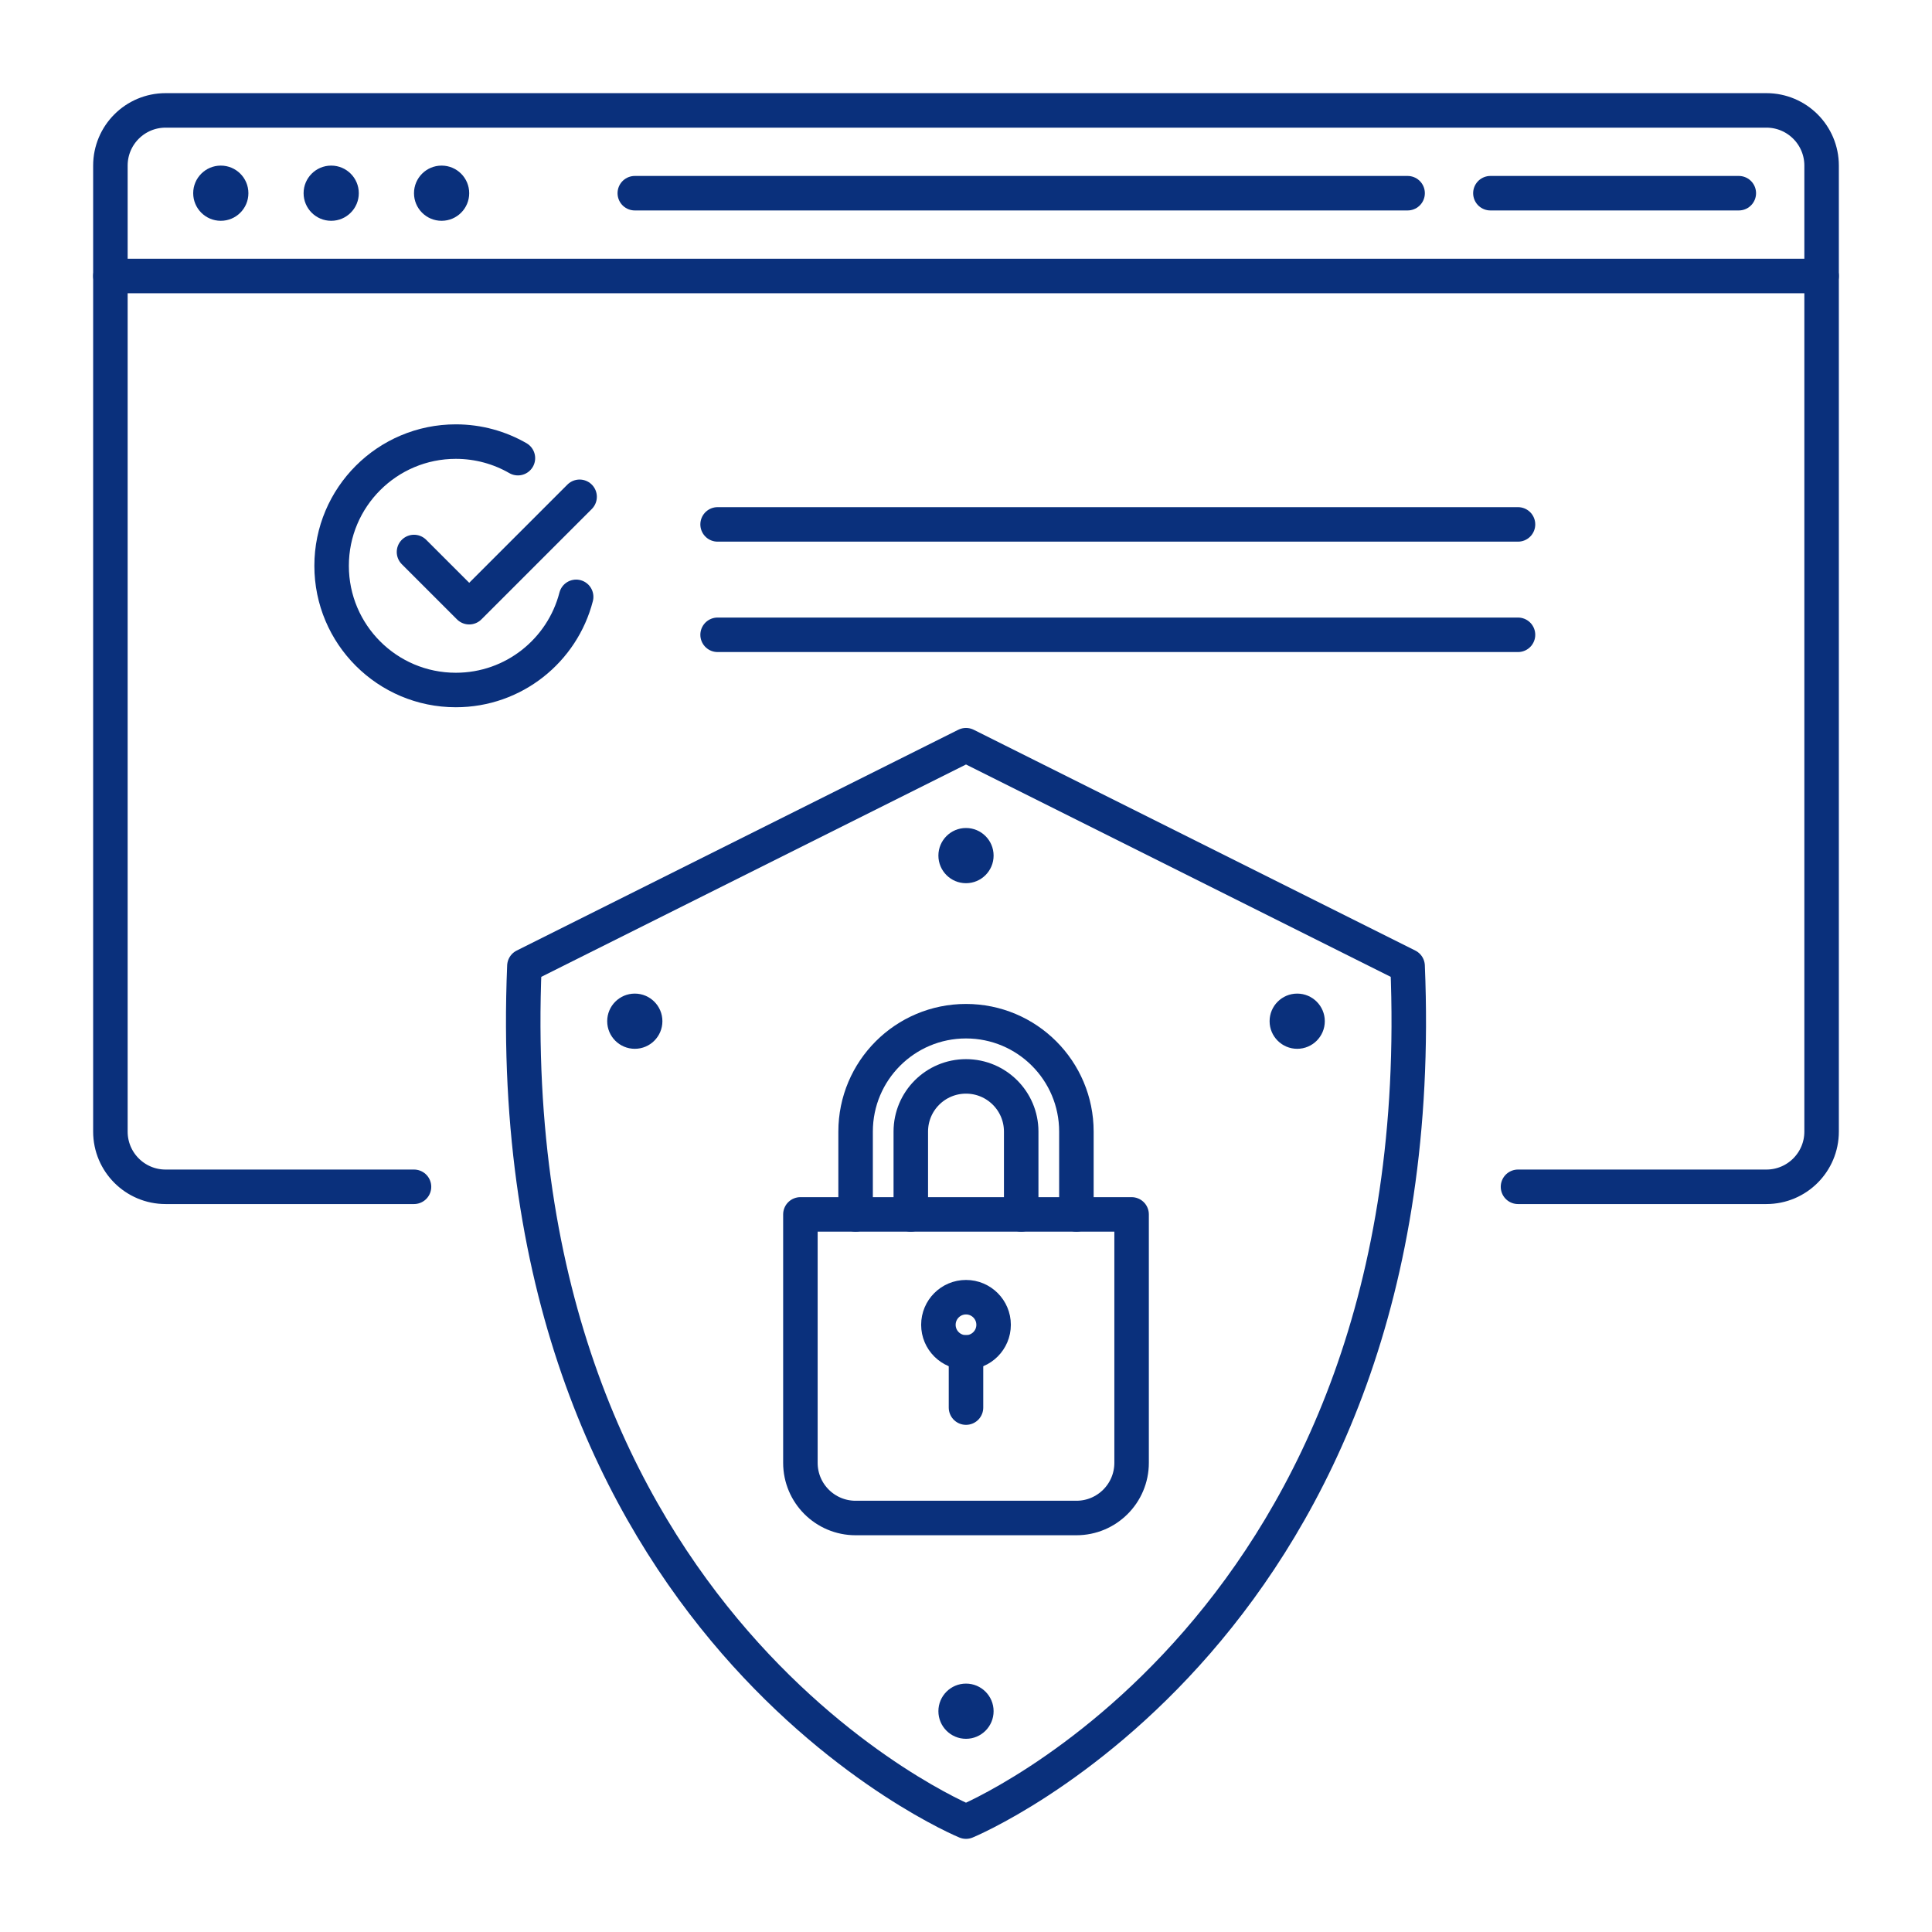 <?xml version="1.0" encoding="utf-8"?>
<!-- Generator: Adobe Illustrator 25.4.1, SVG Export Plug-In . SVG Version: 6.00 Build 0)  -->
<svg version="1.1" id="Layer_1" xmlns="http://www.w3.org/2000/svg" xmlns:xlink="http://www.w3.org/1999/xlink" x="0px" y="0px"
	 viewBox="0 0 140 140" enable-background="new 0 0 140 140" xml:space="preserve">
<path fill="none" stroke="#0A307C" stroke-width="2.5" stroke-linecap="round" stroke-linejoin="round" stroke-miterlimit="10" d="
	M30,86H12c-2.21,0-4-1.79-4-4V12c0-2.21,1.79-4,4-4h116c2.21,0,4,1.79,4,4v70c0,2.21-1.79,4-4,4h-18"/>
<line fill="none" stroke="#0A307C" stroke-width="2.5" stroke-linecap="round" stroke-linejoin="round" stroke-miterlimit="10" x1="8" y1="20" x2="132" y2="20"/>
<circle fill="#0A307C" cx="16" cy="14" r="2"/>
<circle fill="#0A307C" cx="24" cy="14" r="2"/>
<circle fill="#0A307C" cx="32" cy="14" r="2"/>
<line fill="none" stroke="#0A307C" stroke-width="2.5" stroke-linecap="round" stroke-linejoin="round" stroke-miterlimit="10" x1="46" y1="14" x2="102" y2="14"/>
<line fill="none" stroke="#0A307C" stroke-width="2.5" stroke-linecap="round" stroke-linejoin="round" stroke-miterlimit="10" x1="108" y1="14" x2="126" y2="14"/>
<path fill="none" stroke="#0A307C" stroke-width="2.5" stroke-linecap="round" stroke-linejoin="round" stroke-miterlimit="10" d="
	M102,70c2,48-32,62-32,62s-34-14-32-62l32-16L102,70z"/>
<path fill="none" stroke="#0A307C" stroke-width="2.5" stroke-linecap="round" stroke-linejoin="round" stroke-miterlimit="10" d="
	M78,110H62c-2.21,0-4-1.79-4-4V88h24v18C82,108.21,80.21,110,78,110z"/>
<path fill="none" stroke="#0A307C" stroke-width="2.5" stroke-linecap="round" stroke-linejoin="round" stroke-miterlimit="10" d="
	M62,88v-6c0-4.42,3.58-8,8-8s8,3.58,8,8v6"/>
<path fill="none" stroke="#0A307C" stroke-width="2.5" stroke-linecap="round" stroke-linejoin="round" stroke-miterlimit="10" d="
	M74,88v-6c0-2.21-1.79-4-4-4s-4,1.79-4,4v6"/>
<circle fill="none" stroke="#0A307C" stroke-width="2.5" stroke-linecap="round" stroke-linejoin="round" stroke-miterlimit="10" cx="70" cy="96" r="2"/>
<line fill="none" stroke="#0A307C" stroke-width="2.5" stroke-linecap="round" stroke-linejoin="round" stroke-miterlimit="10" x1="70" y1="102" x2="70" y2="98"/>
<g>
	<path fill="none" stroke="#0A307C" stroke-width="2.5" stroke-linecap="round" stroke-linejoin="round" stroke-miterlimit="10" d="
		M41.75,43.25c-1,3.88-4.52,6.75-8.72,6.75c-4.97,0-9-4.03-9-9s4.03-9,9-9c1.64,0,3.18,0.44,4.5,1.2"/>
	
		<polyline fill="none" stroke="#0A307C" stroke-width="2.5" stroke-linecap="round" stroke-linejoin="round" stroke-miterlimit="10" points="
		30,40 34,44 42,36 	"/>
</g>
<line fill="none" stroke="#0A307C" stroke-width="2.5" stroke-linecap="round" stroke-linejoin="round" stroke-miterlimit="10" x1="52" y1="38" x2="110" y2="38"/>
<line fill="none" stroke="#0A307C" stroke-width="2.5" stroke-linecap="round" stroke-linejoin="round" stroke-miterlimit="10" x1="52" y1="46" x2="110" y2="46"/>
<circle fill="#0A307C" cx="70" cy="62" r="2"/>
<circle fill="#0A307C" cx="70" cy="124" r="2"/>
<circle fill="#0A307C" cx="46" cy="74" r="2"/>
<circle fill="#0A307C" cx="94" cy="74" r="2"/>
</svg>
